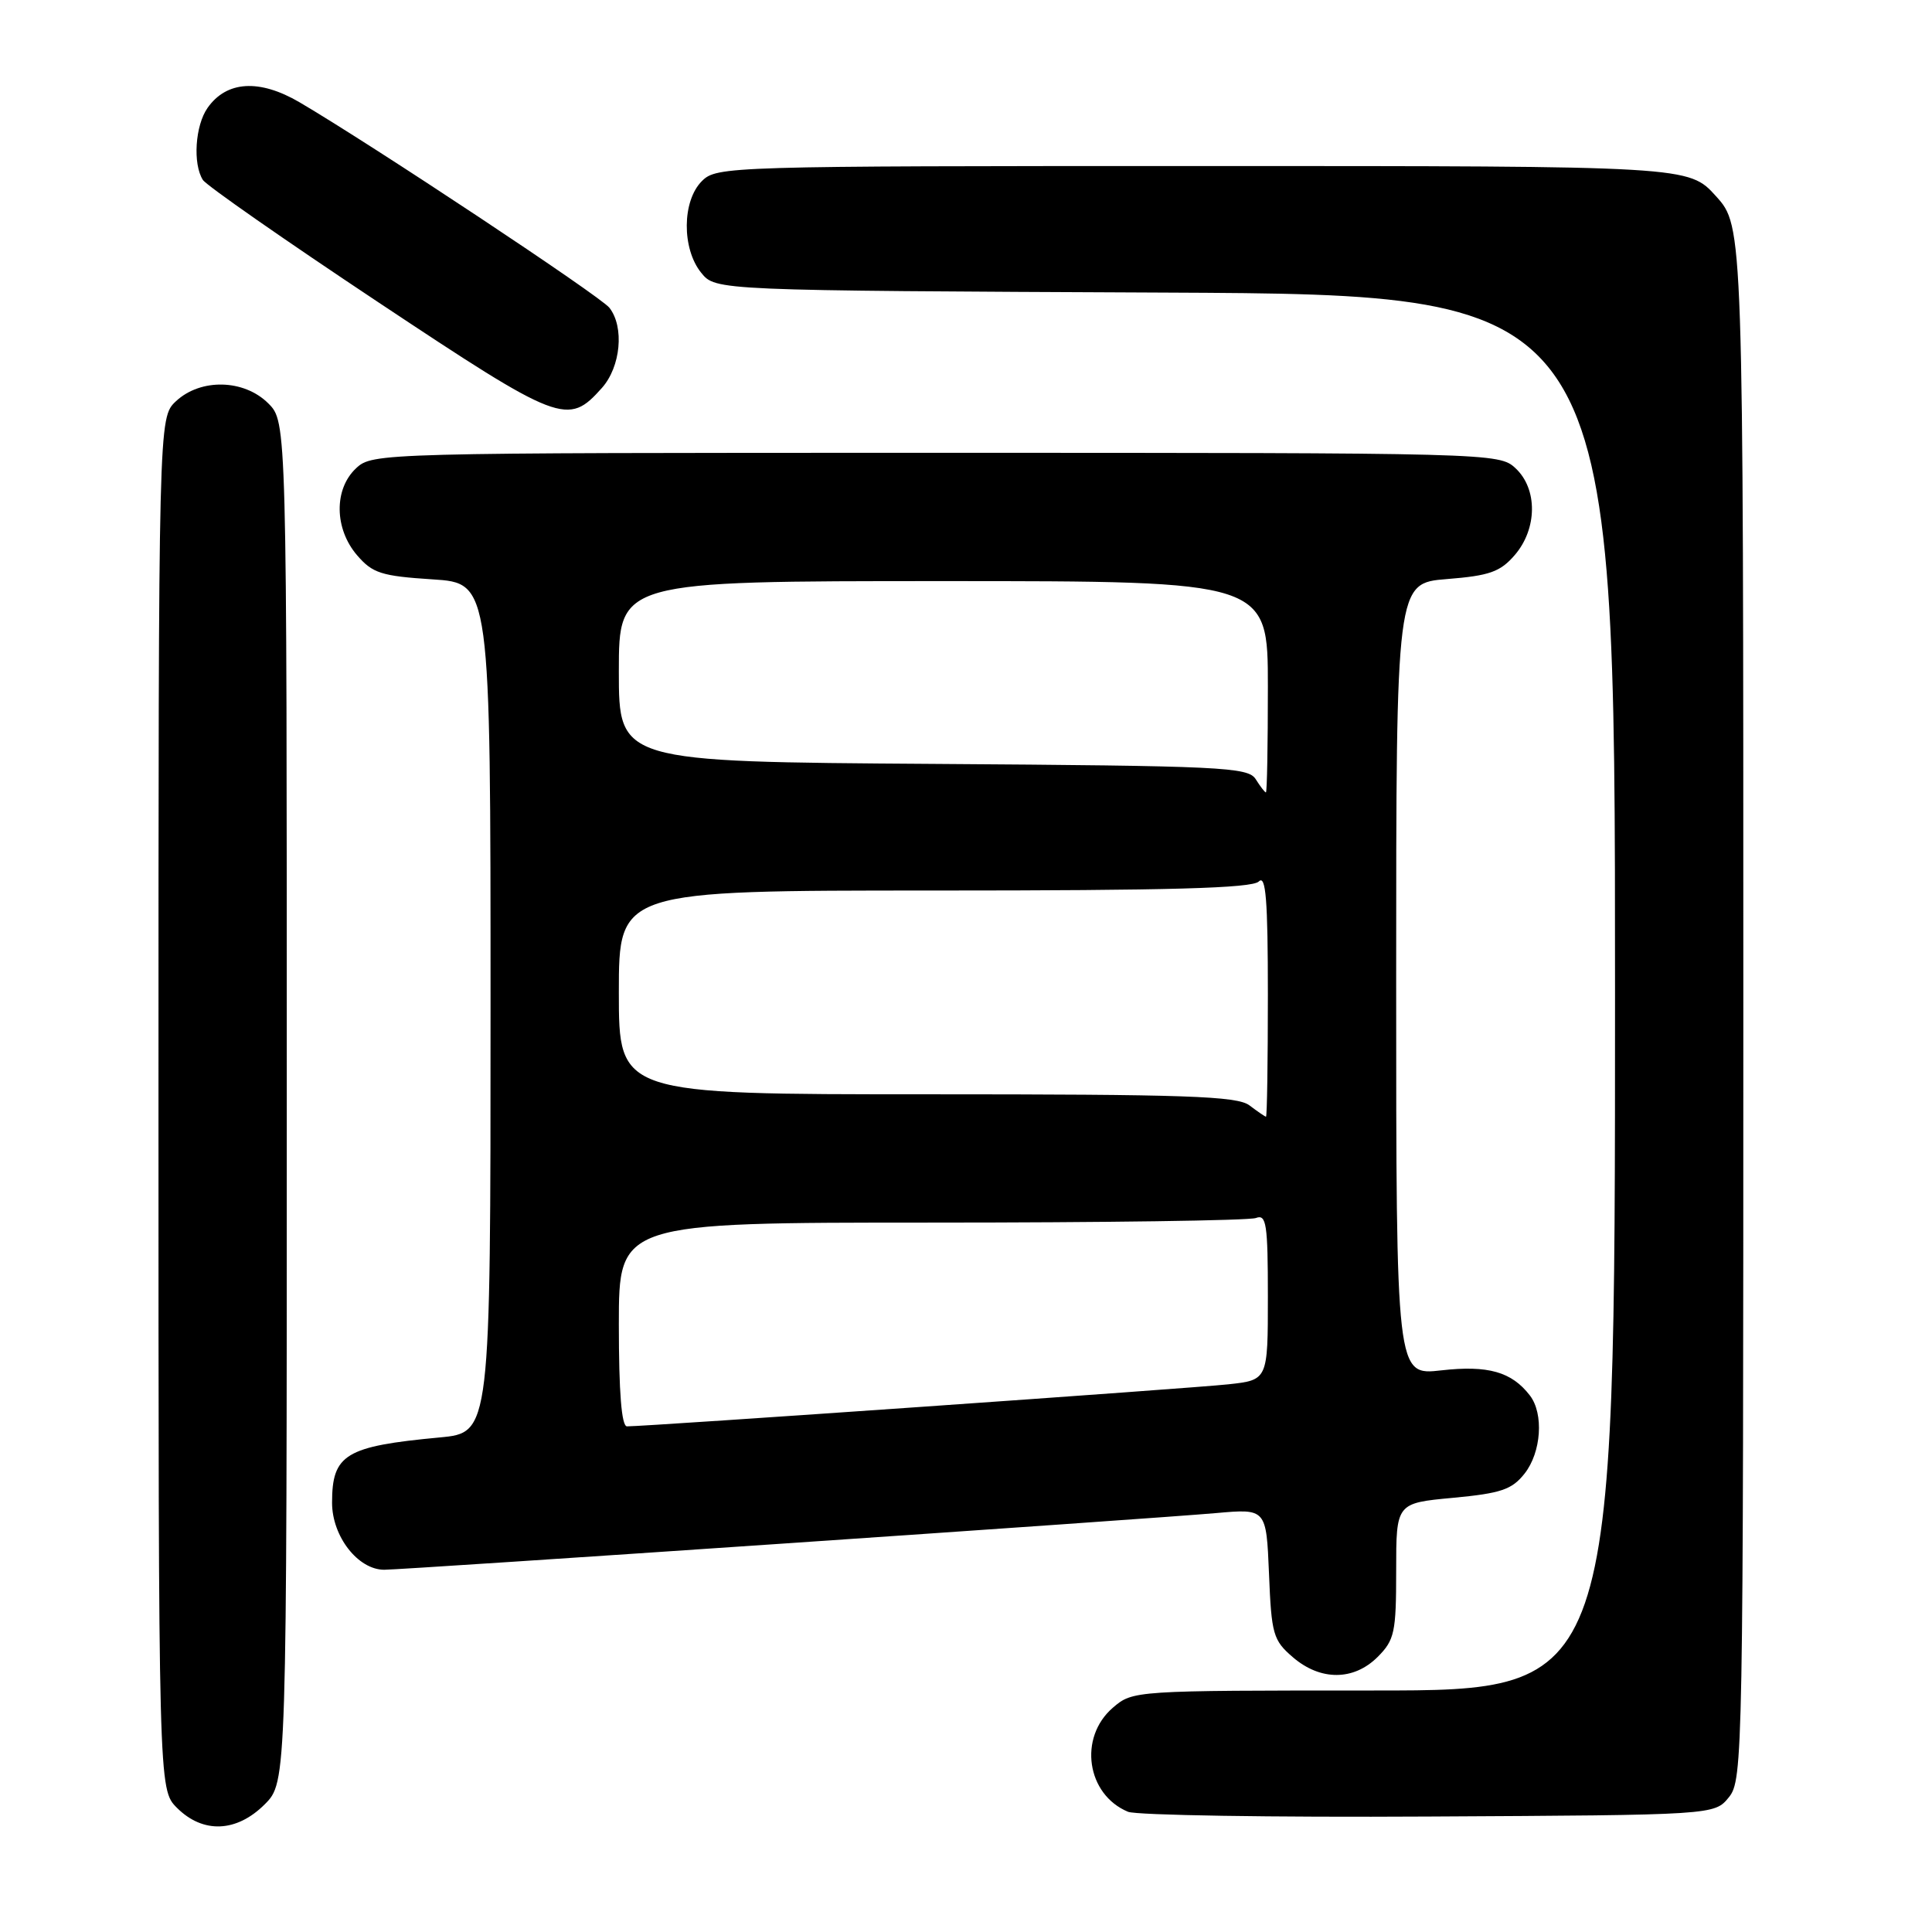 <?xml version="1.0" encoding="UTF-8" standalone="no"?>
<!DOCTYPE svg PUBLIC "-//W3C//DTD SVG 1.1//EN" "http://www.w3.org/Graphics/SVG/1.1/DTD/svg11.dtd" >
<svg xmlns="http://www.w3.org/2000/svg" xmlns:xlink="http://www.w3.org/1999/xlink" version="1.1" viewBox="0 0 256 256">
 <g >
 <path fill="currentColor"
d=" M 35.08 239.08 C 38.00 236.15 38.00 236.15 38.00 146.03 C 38.00 55.91 38.00 55.91 35.55 53.45 C 32.33 50.24 26.58 50.11 23.31 53.17 C 21.00 55.35 21.00 55.35 21.00 146.22 C 21.00 237.09 21.00 237.09 23.45 239.55 C 26.90 242.99 31.35 242.81 35.08 239.08 Z  M 229.09 238.14 C 230.94 235.85 231.00 232.69 231.00 132.89 C 231.00 30.01 231.00 30.01 227.38 26.00 C 223.77 22.00 223.77 22.00 159.38 22.00 C 96.33 22.00 94.96 22.04 93.00 24.00 C 90.37 26.63 90.33 32.95 92.91 36.14 C 94.82 38.50 94.82 38.50 154.41 38.77 C 214.00 39.05 214.00 39.05 214.00 131.52 C 214.00 224.00 214.00 224.00 182.06 224.00 C 150.25 224.00 150.10 224.01 147.46 226.28 C 142.87 230.23 143.97 237.79 149.47 240.07 C 150.58 240.53 168.53 240.82 189.34 240.70 C 227.18 240.50 227.18 240.50 229.09 238.14 Z  M 182.55 219.55 C 184.79 217.30 185.00 216.31 185.00 208.13 C 185.00 199.17 185.00 199.17 192.52 198.47 C 198.91 197.87 200.34 197.38 202.02 195.25 C 204.23 192.44 204.58 187.33 202.72 184.91 C 200.31 181.77 197.17 180.88 190.98 181.58 C 185.00 182.26 185.00 182.26 185.00 129.77 C 185.00 77.27 185.00 77.27 191.72 76.73 C 197.38 76.28 198.79 75.78 200.72 73.54 C 203.71 70.06 203.76 64.78 200.81 62.04 C 198.65 60.02 197.72 60.00 124.00 60.00 C 50.28 60.00 49.35 60.02 47.19 62.04 C 44.23 64.80 44.29 70.06 47.32 73.58 C 49.37 75.96 50.53 76.33 57.32 76.77 C 65.00 77.26 65.00 77.26 65.00 133.55 C 65.00 189.84 65.00 189.84 58.25 190.47 C 45.76 191.64 44.00 192.71 44.00 199.12 C 44.00 203.58 47.44 208.00 50.91 208.00 C 53.56 208.00 152.60 201.25 161.15 200.49 C 167.79 199.90 167.79 199.90 168.15 208.54 C 168.47 216.55 168.70 217.35 171.31 219.59 C 174.97 222.74 179.37 222.72 182.55 219.55 Z  M 79.75 51.41 C 82.25 48.61 82.75 43.34 80.75 40.78 C 79.55 39.25 49.28 19.18 39.67 13.54 C 34.36 10.44 30.02 10.71 27.50 14.30 C 25.86 16.64 25.53 21.71 26.88 23.84 C 27.34 24.57 37.80 31.86 50.11 40.04 C 74.27 56.09 75.24 56.46 79.75 51.41 Z  M 82.00 175.50 C 82.00 162.00 82.00 162.00 123.42 162.00 C 146.20 162.00 165.55 161.73 166.42 161.39 C 167.80 160.86 168.00 162.17 168.00 171.82 C 168.00 182.86 168.00 182.86 162.75 183.43 C 158.07 183.95 85.78 189.00 83.08 189.00 C 82.36 189.00 82.00 184.53 82.00 175.50 Z  M 165.56 146.47 C 163.93 145.23 157.14 145.00 122.81 145.00 C 82.00 145.00 82.00 145.00 82.00 131.50 C 82.00 118.00 82.00 118.00 123.80 118.00 C 154.98 118.00 165.90 117.70 166.80 116.80 C 167.73 115.87 168.00 119.20 168.00 131.80 C 168.00 140.71 167.89 147.99 167.75 147.97 C 167.61 147.95 166.63 147.28 165.56 146.47 Z  M 166.39 103.25 C 165.37 101.64 162.03 101.48 123.64 101.22 C 82.00 100.94 82.00 100.94 82.00 88.97 C 82.00 77.00 82.00 77.00 125.00 77.00 C 168.00 77.00 168.00 77.00 168.00 91.00 C 168.00 98.70 167.89 105.00 167.74 105.00 C 167.60 105.00 166.99 104.21 166.39 103.25 Z "/>
</g>
</svg>